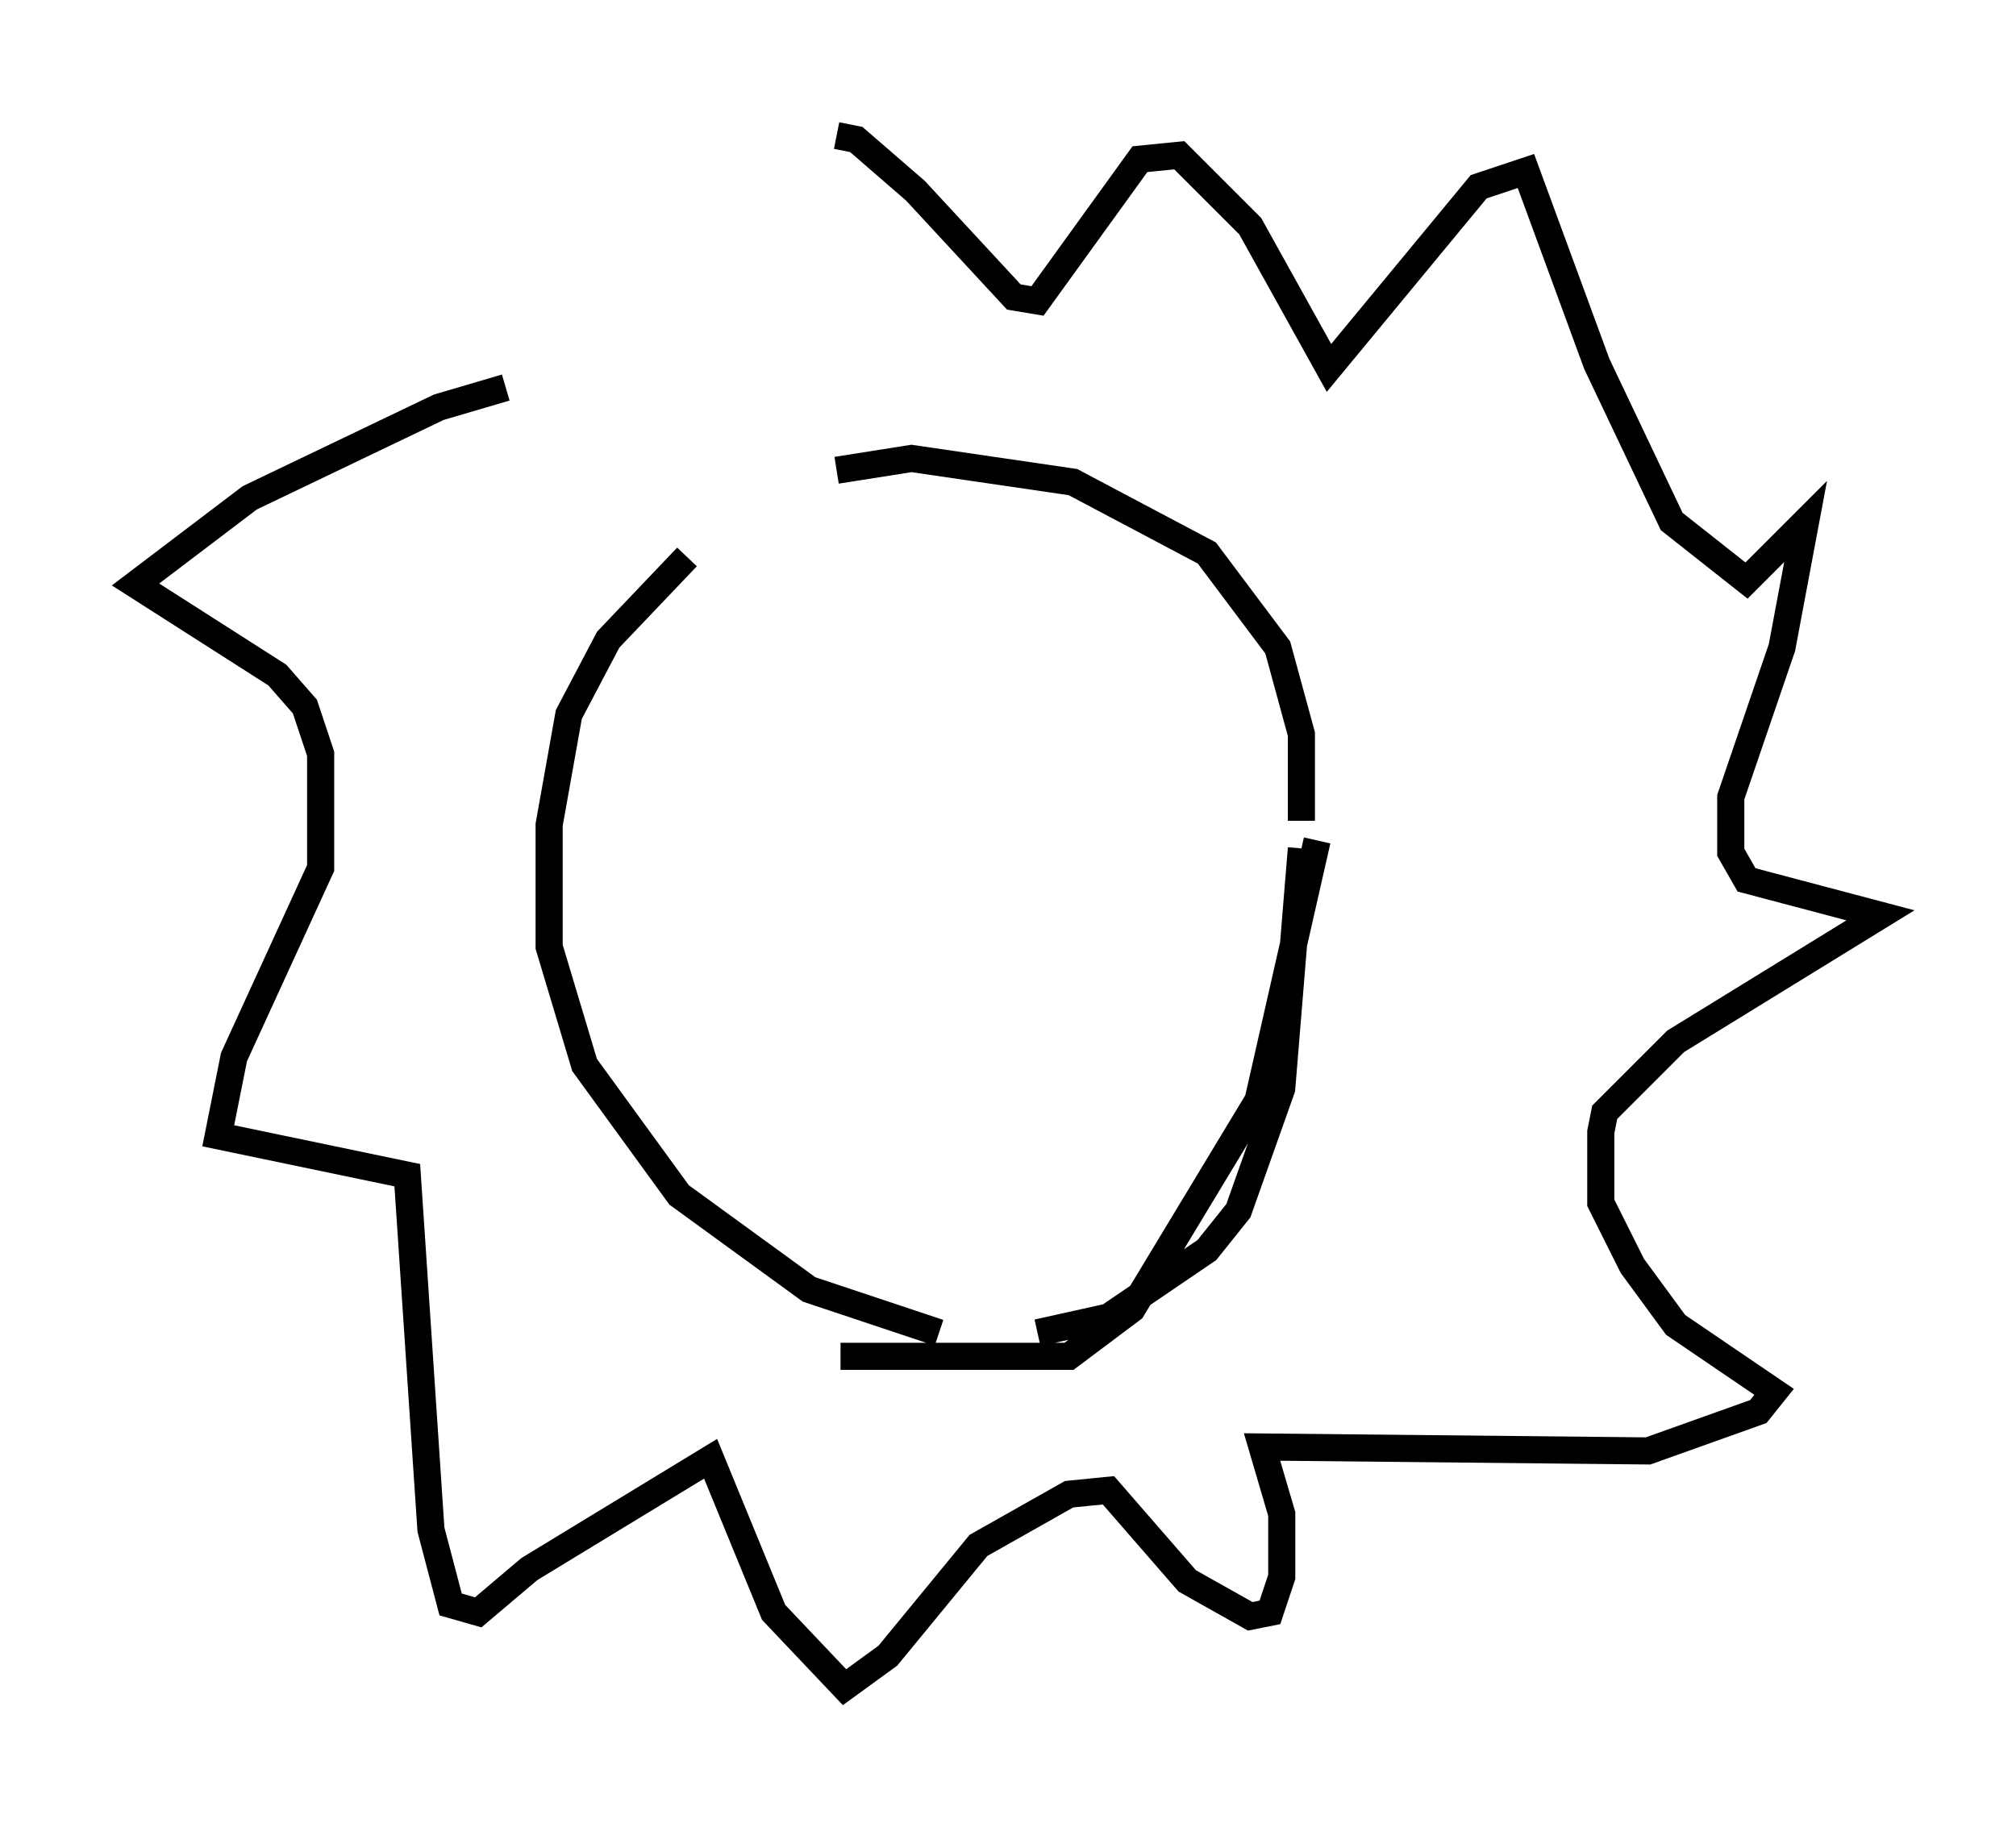 <?xml version="1.0" encoding="utf-8" ?>
<svg baseProfile="full" height="67.229" version="1.1" width="74.346" xmlns="http://www.w3.org/2000/svg" xmlns:ev="http://www.w3.org/2001/xml-events" xmlns:xlink="http://www.w3.org/1999/xlink"><defs /><rect fill="white" height="67.229" width="74.346" x="0" y="0" /><path d="M30.564, 17.492 m-5.229, 3.05 l-2.905, 3.05 -1.453, 2.76 l-0.726, 4.067 0.0, 4.503 l1.307, 4.358 3.486, 4.793 l4.793, 3.486 4.793, 1.598 m3.631, 0.0 l2.615, -0.581 3.631, -2.469 l1.162, -1.453 1.598, -4.503 l0.726, -8.86 m0.0, -1.017 l0.0, -3.196 -0.872, -3.196 l-2.615, -3.486 -4.939, -2.615 l-5.955, -0.872 -2.76, 0.436 m0.145, 32.681 l8.425, 0.0 2.324, -1.743 l4.648, -7.698 2.179, -9.587 m-29.922, -16.704 l-2.469, 0.726 -6.972, 3.341 l-4.212, 3.196 5.229, 3.341 l1.017, 1.162 0.581, 1.743 l0.0, 4.212 -3.196, 6.972 l-0.581, 2.905 6.972, 1.453 l0.872, 13.073 0.726, 2.76 l1.017, 0.291 1.888, -1.598 l6.682, -4.067 2.324, 5.665 l2.615, 2.76 1.598, -1.162 l3.341, -4.067 3.341, -1.888 l1.453, -0.145 2.905, 3.341 l2.324, 1.307 0.726, -0.145 l0.436, -1.307 0.0, -2.324 l-0.726, -2.469 14.235, 0.145 l4.067, -1.453 0.581, -0.726 l-3.631, -2.469 -1.598, -2.179 l-1.162, -2.324 0.0, -2.615 l0.145, -0.726 2.615, -2.615 l7.553, -4.648 -4.939, -1.307 l-0.581, -1.017 0.0, -2.034 l1.888, -5.52 0.872, -4.648 l-2.179, 2.179 -2.76, -2.179 l-2.76, -5.81 -2.615, -7.117 l-1.743, 0.581 -5.52, 6.682 l-2.905, -5.229 -2.615, -2.615 l-1.453, 0.145 -3.777, 5.229 l-0.872, -0.145 -3.631, -3.922 l-2.179, -1.888 -0.726, -0.145 " fill="none" stroke="black" stroke-width="1" /></svg>